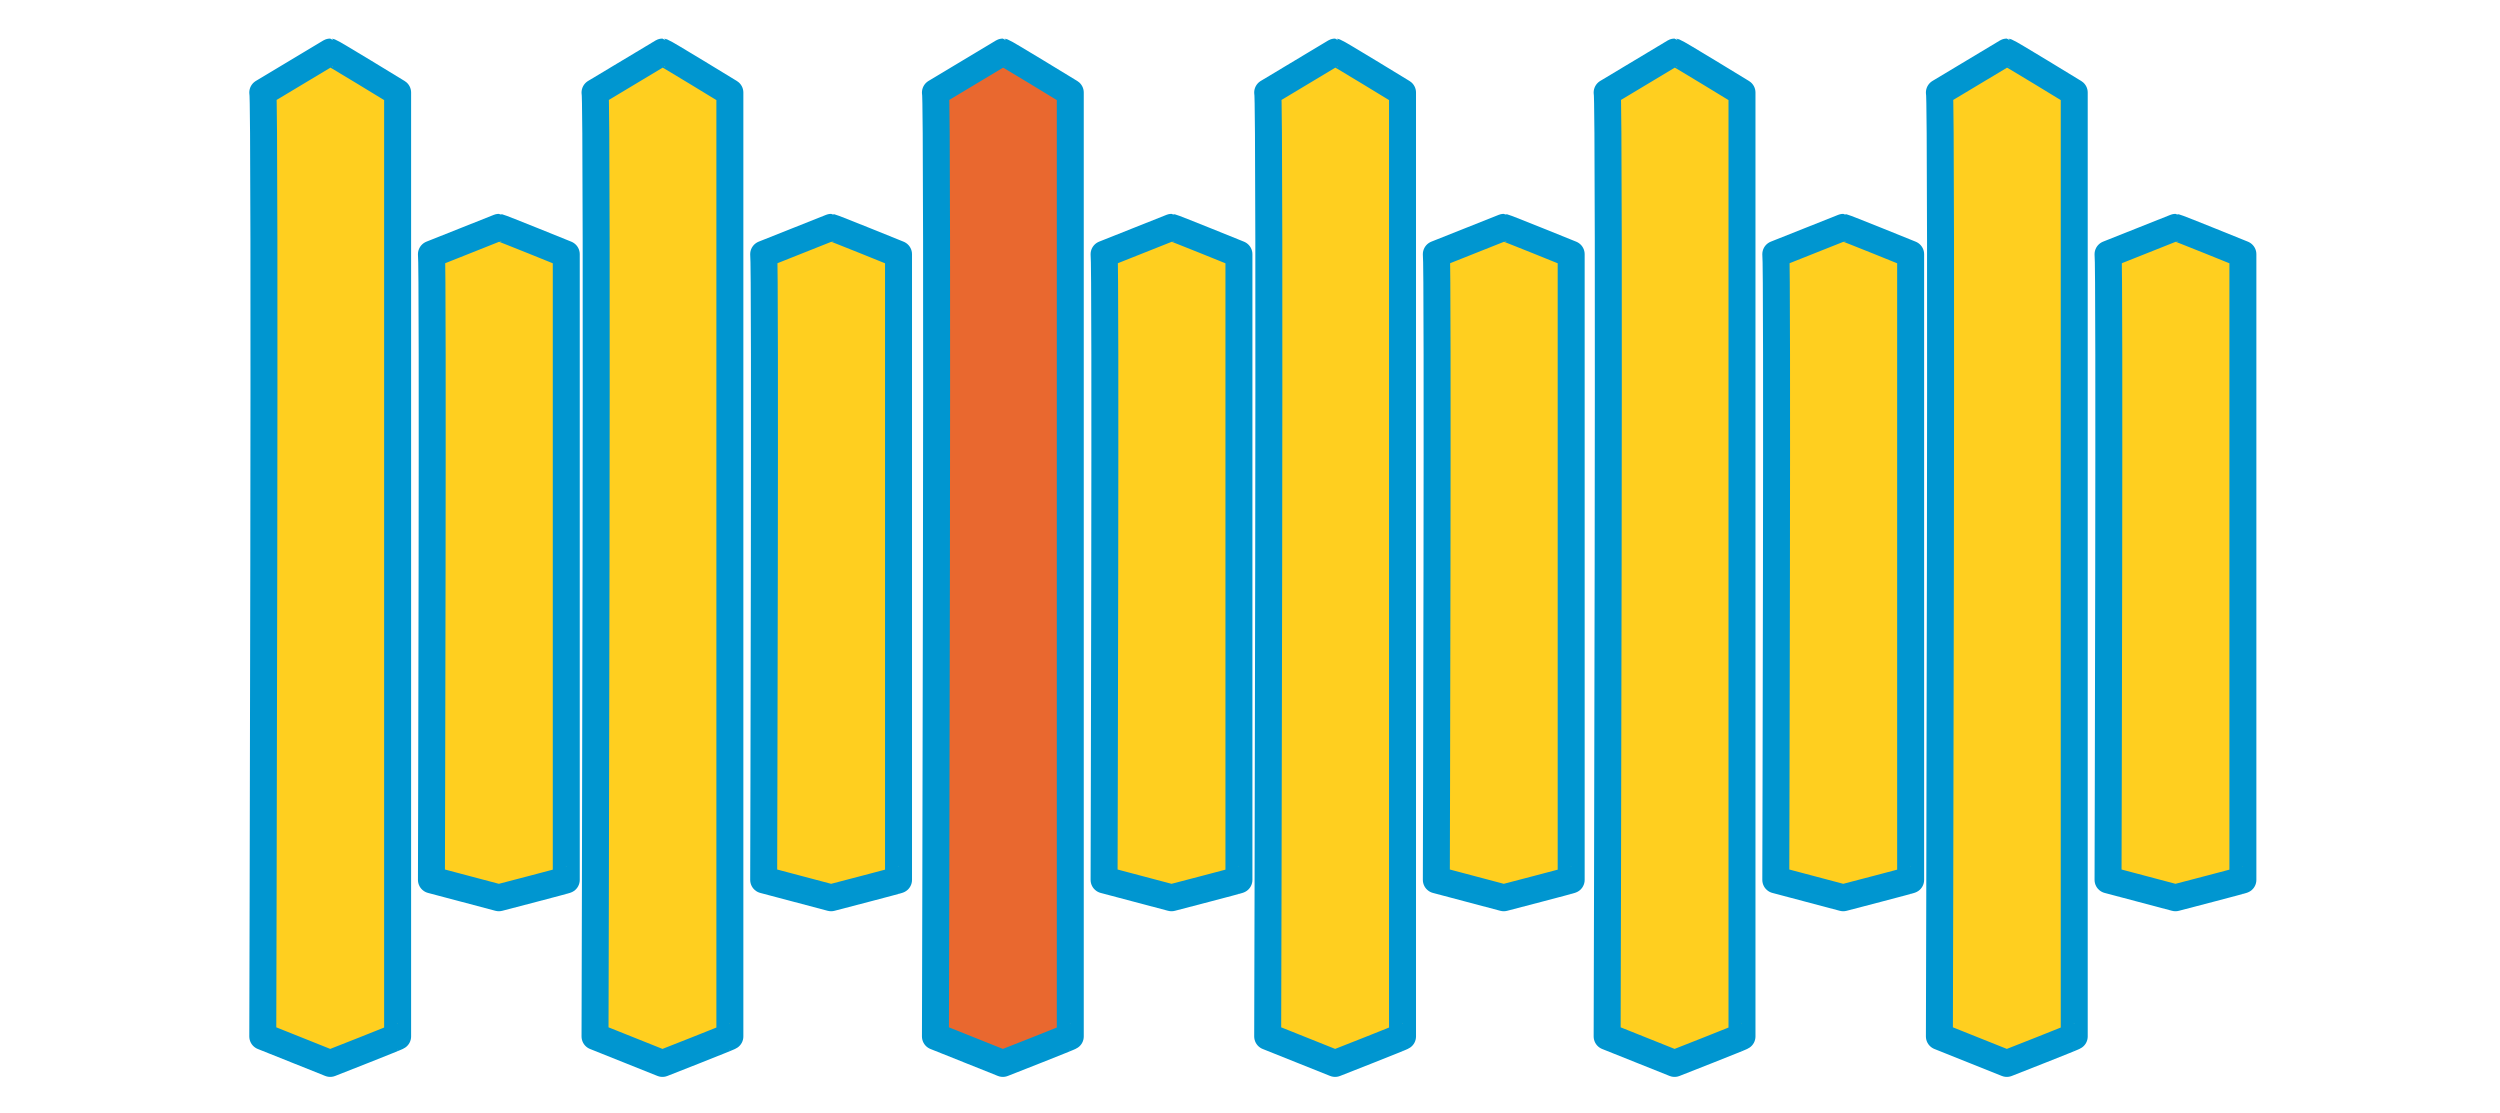 <?xml version="1.0" encoding="utf-8"?>
<svg viewBox="76.75 188.139 185.396 82.529" xmlns="http://www.w3.org/2000/svg">
  <defs>
    <view id="view-1">
      <title>View 1</title>
    </view>
  </defs>
  <path d="M 106.237 195 C 106.237 195 106.237 265 106.237 265 C 106.337 265 101.237 267 101.237 267 C 101.237 267 96.237 265 96.237 265 C 96.237 265 96.437 195 96.237 195 L 101.237 192 C 101.337 192 106.237 195 106.237 195 Z" style="stroke-linejoin: round; stroke-linecap: round; fill: rgb(255, 207, 31); stroke: rgb(0, 150, 208); stroke-width: 2px;"/>
  <path d="M 118.744 206.989 L 118.744 253.389 C 118.844 253.389 113.744 254.715 113.744 254.715 L 108.744 253.389 C 108.744 253.389 108.875 207.402 108.744 206.989 L 113.744 205 C 113.844 205 118.744 206.989 118.744 206.989 Z" style="stroke-linejoin: round; stroke-linecap: round; fill: rgb(255, 207, 31); stroke: rgb(0, 150, 208); stroke-width: 2px;"/>
  <path d="M 130.876 195 C 130.876 195 130.876 265 130.876 265 C 130.976 265 125.876 267 125.876 267 C 125.876 267 120.876 265 120.876 265 C 120.876 265 121.076 195 120.876 195 L 125.876 192 C 125.976 192 130.876 195 130.876 195 Z" style="stroke-linejoin: round; stroke-linecap: round; fill: rgb(255, 207, 31); stroke: rgb(0, 150, 208); stroke-width: 2px;"/>
  <path d="M 143.383 206.989 L 143.383 253.389 C 143.483 253.389 138.383 254.715 138.383 254.715 L 133.383 253.389 C 133.383 253.389 133.514 207.402 133.383 206.989 L 138.383 205 C 138.483 205 143.383 206.989 143.383 206.989 Z" style="stroke-linejoin: round; stroke-linecap: round; fill: rgb(255, 207, 31); stroke: rgb(0, 150, 208); stroke-width: 2px;"/>
  <path d="M 156.12 195 C 156.12 195 156.12 265 156.12 265 C 156.22 265 151.12 267 151.12 267 C 151.12 267 146.12 265 146.12 265 C 146.12 265 146.32 195 146.12 195 L 151.12 192 C 151.22 192 156.12 195 156.12 195 Z" style="stroke-linejoin: round; stroke-linecap: round; stroke: rgb(0, 150, 208); stroke-width: 2px; fill: rgb(233, 104, 47);"/>
  <path d="M 168.627 206.989 L 168.627 253.389 C 168.727 253.389 163.627 254.715 163.627 254.715 L 158.627 253.389 C 158.627 253.389 158.758 207.402 158.627 206.989 L 163.627 205 C 163.727 205 168.627 206.989 168.627 206.989 Z" style="stroke-linejoin: round; stroke-linecap: round; fill: rgb(255, 207, 31); stroke: rgb(0, 150, 208); stroke-width: 2px;"/>
  <path d="M 180.759 195 C 180.759 195 180.759 265 180.759 265 C 180.859 265 175.759 267 175.759 267 C 175.759 267 170.759 265 170.759 265 C 170.759 265 170.959 195 170.759 195 L 175.759 192 C 175.859 192 180.759 195 180.759 195 Z" style="stroke-linejoin: round; stroke-linecap: round; fill: rgb(255, 207, 31); stroke: rgb(0, 150, 208); stroke-width: 2px;"/>
  <path d="M 193.266 206.989 L 193.266 253.389 C 193.366 253.389 188.266 254.715 188.266 254.715 L 183.266 253.389 C 183.266 253.389 183.397 207.402 183.266 206.989 L 188.266 205 C 188.366 205 193.266 206.989 193.266 206.989 Z" style="stroke-linejoin: round; stroke-linecap: round; fill: rgb(255, 207, 31); stroke: rgb(0, 150, 208); stroke-width: 2px;"/>
  <path d="M 205.933 195 C 205.933 195 205.933 265 205.933 265 C 206.033 265 200.933 267 200.933 267 C 200.933 267 195.933 265 195.933 265 C 195.933 265 196.133 195 195.933 195 L 200.933 192 C 201.033 192 205.933 195 205.933 195 Z" style="stroke-linejoin: round; stroke-linecap: round; fill: rgb(255, 207, 31); stroke: rgb(0, 150, 208); stroke-width: 2px;"/>
  <path d="M 218.44 206.989 L 218.44 253.389 C 218.54 253.389 213.44 254.715 213.44 254.715 L 208.44 253.389 C 208.44 253.389 208.571 207.402 208.44 206.989 L 213.44 205 C 213.54 205 218.44 206.989 218.44 206.989 Z" style="stroke-linejoin: round; stroke-linecap: round; fill: rgb(255, 207, 31); stroke: rgb(0, 150, 208); stroke-width: 2px;"/>
  <path d="M 230.572 195 C 230.572 195 230.572 265 230.572 265 C 230.672 265 225.572 267 225.572 267 C 225.572 267 220.572 265 220.572 265 C 220.572 265 220.772 195 220.572 195 L 225.572 192 C 225.672 192 230.572 195 230.572 195 Z" style="stroke-linejoin: round; stroke-linecap: round; fill: rgb(255, 207, 31); stroke: rgb(0, 150, 208); stroke-width: 2px;"/>
  <path d="M 243.079 206.989 L 243.079 253.389 C 243.179 253.389 238.079 254.715 238.079 254.715 L 233.079 253.389 C 233.079 253.389 233.21 207.402 233.079 206.989 L 238.079 205 C 238.179 205 243.079 206.989 243.079 206.989 Z" style="stroke-linejoin: round; stroke-linecap: round; fill: rgb(255, 207, 31); stroke: rgb(0, 150, 208); stroke-width: 2px;"/>
</svg>